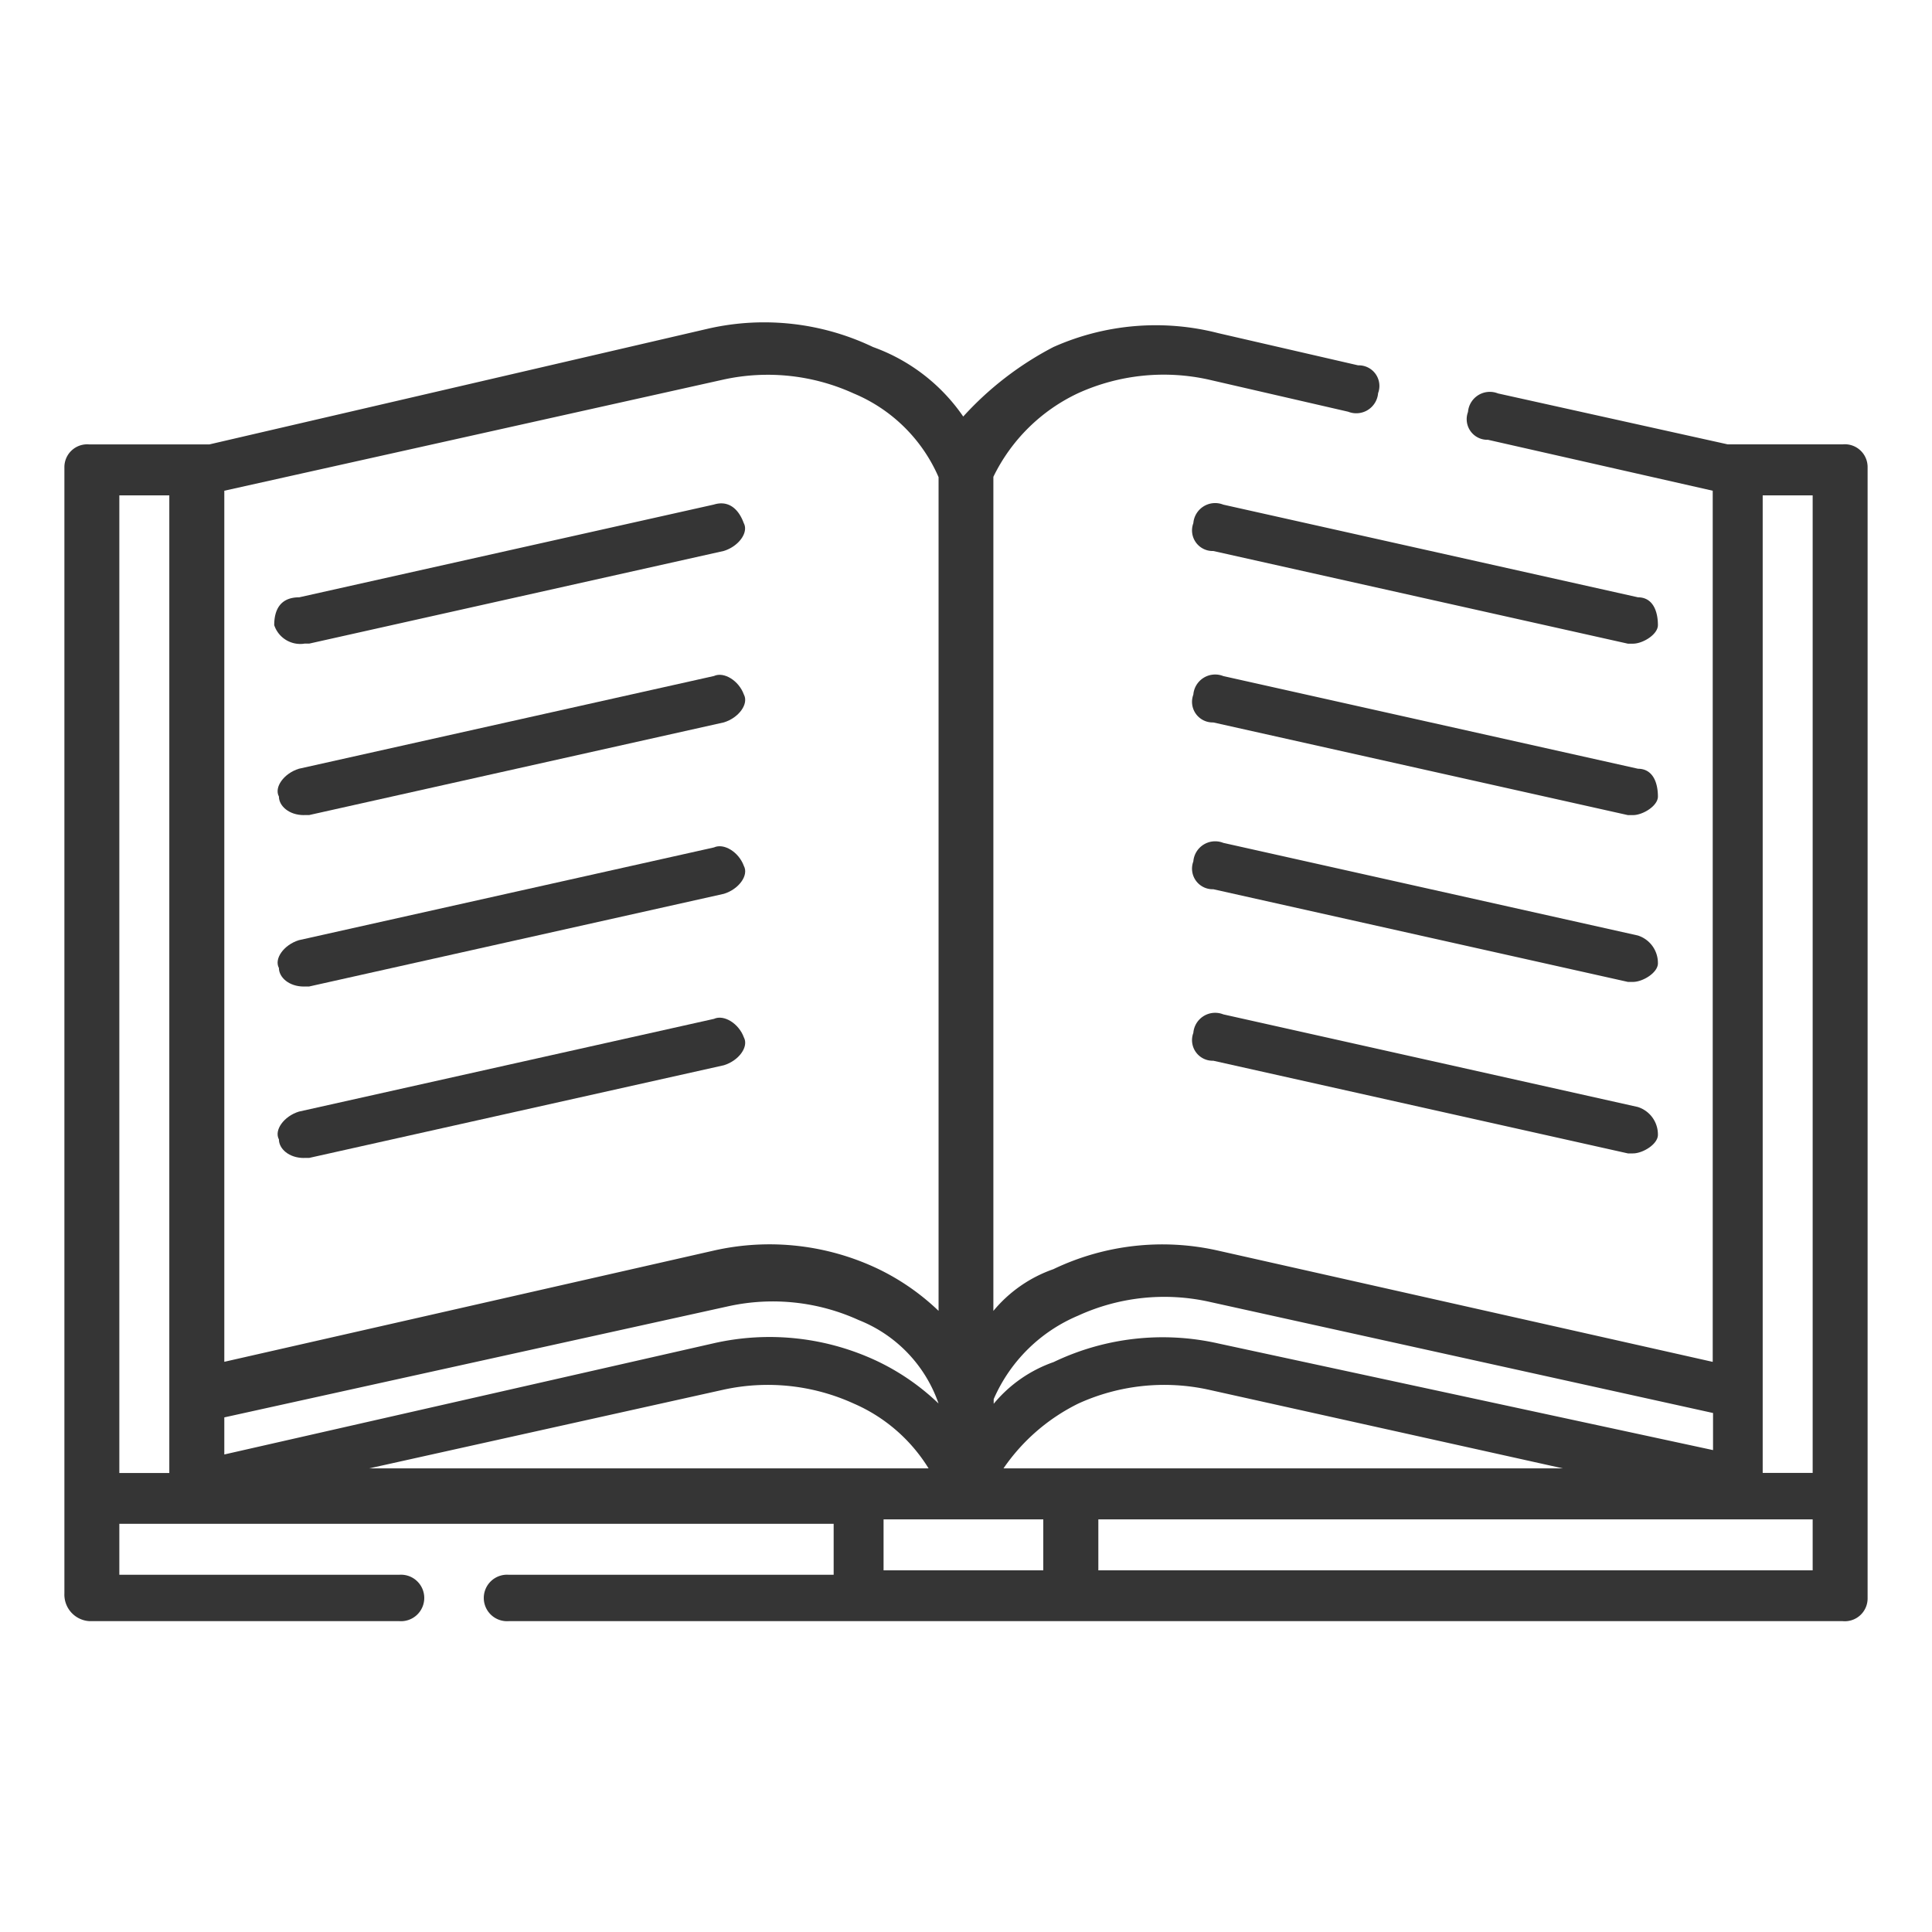<svg xmlns="http://www.w3.org/2000/svg" xmlns:xlink="http://www.w3.org/1999/xlink" viewBox="0 0 30 30">
  <defs>
    <style>
      .cls-1 {
        clip-path: url(#clip-XD_07);
      }

      .cls-2 {
        fill: #353535;
      }
    </style>
    <clipPath id="clip-XD_07">
      <rect width="30" height="30"/>
    </clipPath>
  </defs>
  <g id="XD_07" data-name="XD 07" class="cls-1">
    <g id="Group_801" data-name="Group 801" transform="translate(1 5.041)">
      <path id="Path_530" data-name="Path 530" class="cls-2" d="M4.665,6.051h.078l6.438-1.439c.233-.072.388-.288.31-.432-.078-.216-.233-.36-.465-.288L4.588,5.332c-.31,0-.388.216-.388.432a.426.426,0,0,0,.465.288Zm0,0" transform="translate(-0.942 -1.098)"/>
      <path id="Path_531" data-name="Path 531" class="cls-2" d="M29.5,5.332,23.06,3.893a.34.34,0,0,0-.465.288.32.32,0,0,0,.31.432l6.438,1.439h.078c.155,0,.388-.144.388-.288,0-.216-.078-.432-.31-.432Zm0,0" transform="translate(-5.065 -1.098)"/>
      <path id="Path_532" data-name="Path 532" class="cls-2" d="M4.682,9.751H4.76L11.2,8.312c.233-.072.388-.288.31-.432-.078-.216-.31-.36-.465-.288L4.6,9.032c-.233.072-.388.288-.31.432,0,.144.155.288.388.288Zm0,0" transform="translate(-0.959 -2.136)"/>
      <path id="Path_533" data-name="Path 533" class="cls-2" d="M29.5,9.032,23.06,7.593a.34.34,0,0,0-.465.288.32.32,0,0,0,.31.432l6.438,1.439h.078c.155,0,.388-.144.388-.288,0-.216-.078-.432-.31-.432Zm0,0" transform="translate(-5.065 -2.136)"/>
      <path id="Path_534" data-name="Path 534" class="cls-2" d="M4.682,13.451H4.76L11.2,12.012c.233-.072.388-.288.31-.432-.078-.216-.31-.36-.465-.288L4.6,12.732c-.233.072-.388.288-.31.432,0,.144.155.288.388.288Zm0,0" transform="translate(-0.959 -3.174)"/>
      <path id="Path_535" data-name="Path 535" class="cls-2" d="M29.5,12.632,23.06,11.193a.34.34,0,0,0-.465.288.32.32,0,0,0,.31.432l6.438,1.439h.078c.155,0,.388-.144.388-.288a.447.447,0,0,0-.31-.432Zm0,0" transform="translate(-5.065 -3.146)"/>
      <path id="Path_536" data-name="Path 536" class="cls-2" d="M4.682,17.151H4.76L11.2,15.712c.233-.072.388-.288.31-.432-.078-.216-.31-.36-.465-.288L4.6,16.432c-.233.072-.388.288-.31.432,0,.144.155.288.388.288Zm0,0" transform="translate(-0.959 -4.212)"/>
      <path id="Path_537" data-name="Path 537" class="cls-2" d="M29.5,16.332,23.06,14.893a.34.34,0,0,0-.465.288.32.32,0,0,0,.31.432l6.438,1.439h.078c.155,0,.388-.144.388-.288a.447.447,0,0,0-.31-.432Zm0,0" transform="translate(-5.065 -4.183)"/>
      <path id="Path_538" data-name="Path 538" class="cls-2" d="M27.612,1.859H25.828L22.26,1.068a.34.34,0,0,0-.465.288.32.32,0,0,0,.31.432l3.49.791V16.106l-7.679-1.727a3.917,3.917,0,0,0-2.56.288,2.11,2.11,0,0,0-.931.648V2.363a2.773,2.773,0,0,1,1.319-1.3A3.216,3.216,0,0,1,17.762.852l2.172.5a.34.34,0,0,0,.465-.288.32.32,0,0,0-.31-.432l-2.172-.5a3.9,3.9,0,0,0-2.56.216,5.011,5.011,0,0,0-1.4,1.079,2.875,2.875,0,0,0-1.4-1.079A3.917,3.917,0,0,0,10.006.06l-7.756,1.8H.388A.354.354,0,0,0,0,2.219V19.7a.413.413,0,0,0,.388.432H5.2a.361.361,0,1,0,0-.72H.853v-.791H11.945v.791H6.9a.361.361,0,1,0,0,.72H27.612a.354.354,0,0,0,.388-.36V2.219a.354.354,0,0,0-.388-.36ZM27.147,3.8v14.03h-.776V2.651h.776ZM14.582,17.76a3.031,3.031,0,0,1,1.163-1.007,3.216,3.216,0,0,1,2.017-.216l5.507,1.223H14.582Zm-9.85,0,5.507-1.223a3.216,3.216,0,0,1,2.017.216,2.561,2.561,0,0,1,1.163,1.007Zm8.842-1.007a3.639,3.639,0,0,0-.931-.648,3.917,3.917,0,0,0-2.56-.288l-7.6,1.727v-.576l7.834-1.727a3.216,3.216,0,0,1,2.017.216,2.147,2.147,0,0,1,1.241,1.3Zm2.172-1.367a3.216,3.216,0,0,1,2.017-.216L25.6,16.9v.576l-7.679-1.655a3.917,3.917,0,0,0-2.56.288,2.11,2.11,0,0,0-.931.648v-.072a2.474,2.474,0,0,1,1.319-1.3ZM10.238.852a3.216,3.216,0,0,1,2.017.216,2.474,2.474,0,0,1,1.319,1.3V15.314a3.639,3.639,0,0,0-.931-.648,3.917,3.917,0,0,0-2.56-.288l-7.6,1.727V2.579ZM.853,3.8V2.651h.776V17.832H.853V3.8ZM12.72,19.343v-.791H15.2v.791Zm3.335,0v-.791H27.147v.791Zm0,0" transform="translate(0 0)"/>
    </g>
  </g>
</svg>
